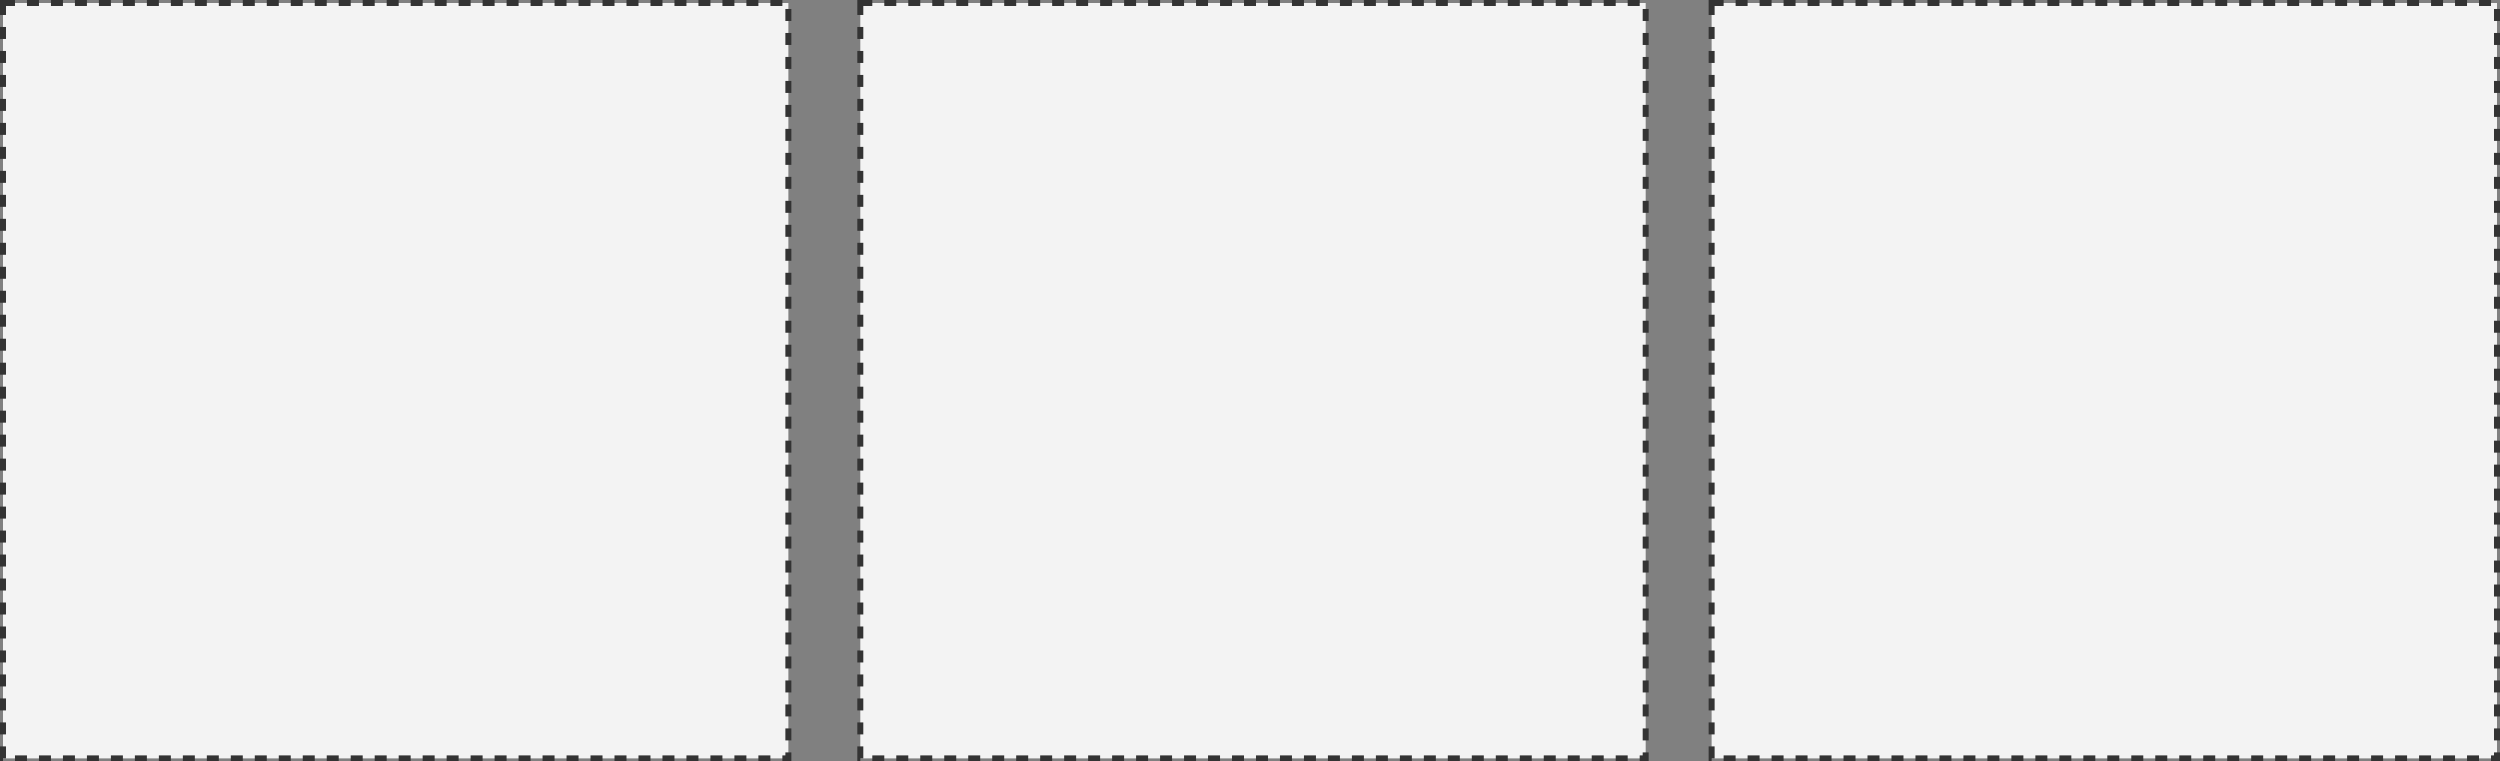 <svg width="417" height="127" viewBox="0 0 417 127" fill="none" xmlns="http://www.w3.org/2000/svg">
<rect x="0" y="0" width="417" height="127" fill="#808080" stroke="none"/>
<rect x="0.5" y="0.5" width="131" height="126" fill="#F3F3F3" stroke="#333333" stroke-dasharray="2 2"/>
<rect x="285.5" y="0.5" width="131" height="126" fill="#F3F3F3" stroke="#333333" stroke-dasharray="2 2"/>
<rect x="143.5" y="0.5" width="131" height="126" fill="#F3F3F3" stroke="#333333" stroke-dasharray="2 2"/>
</svg>
